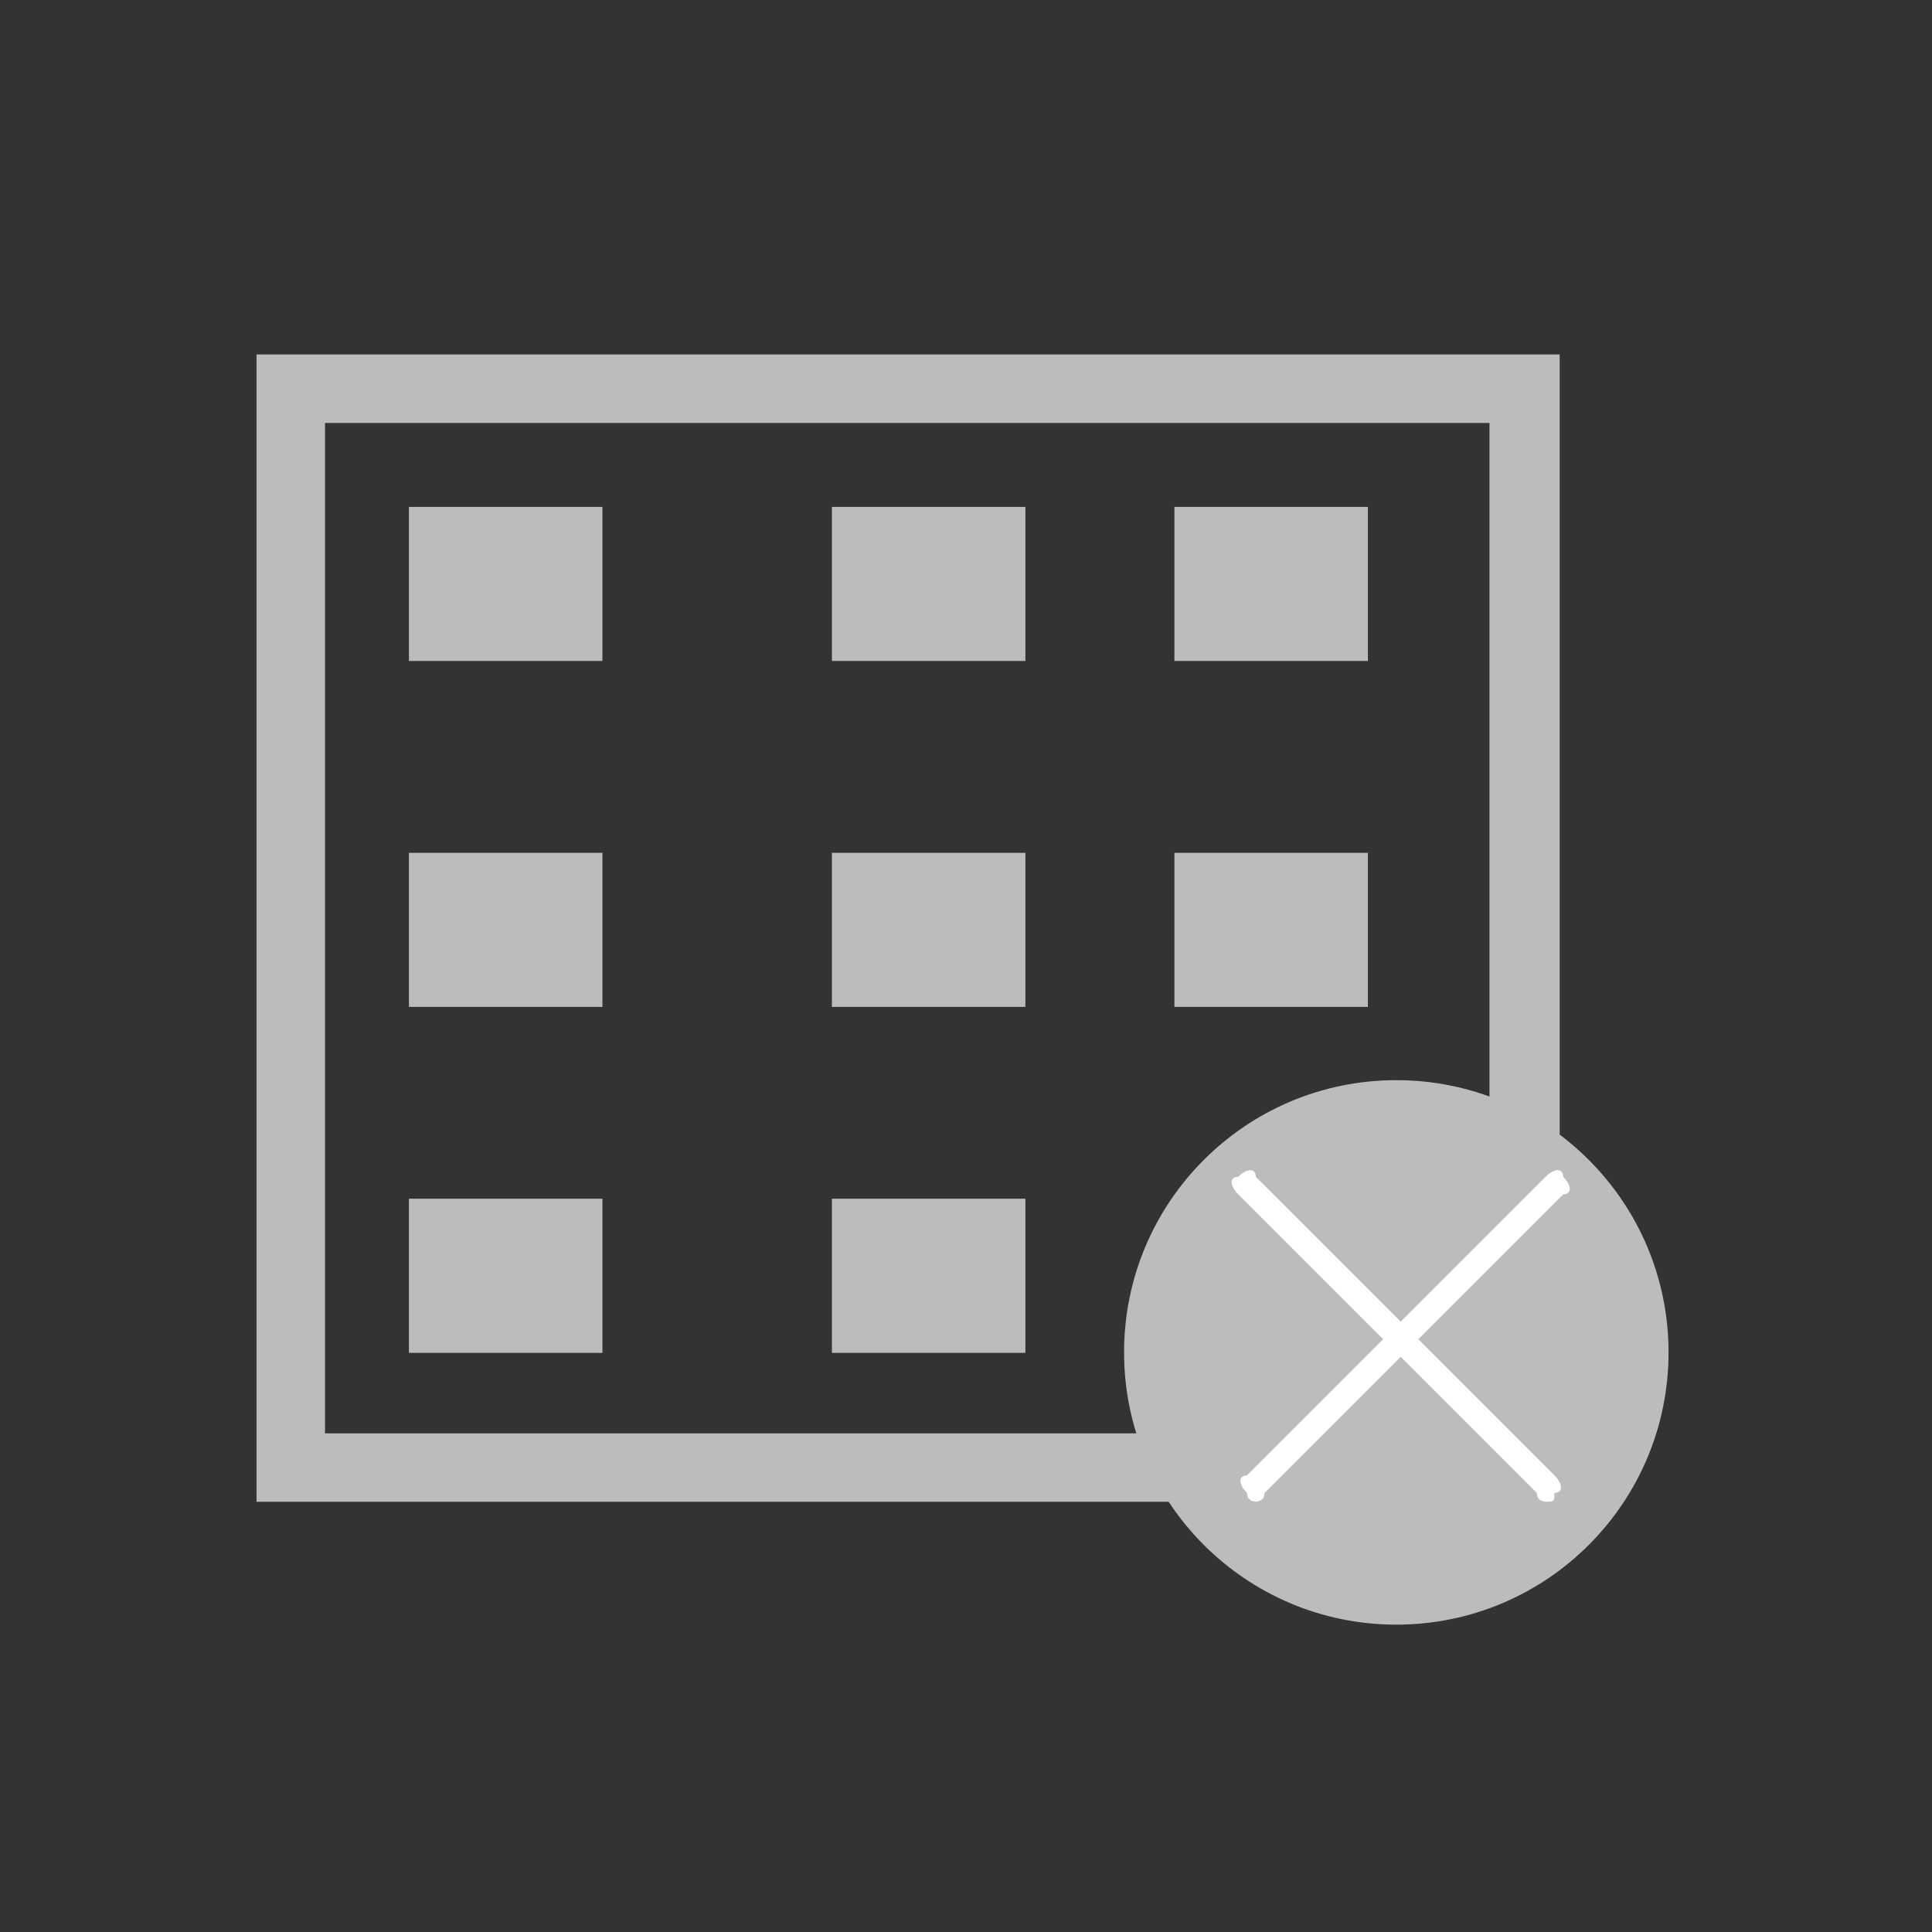 <?xml version="1.0" encoding="utf-8"?>
<!-- Generator: Adobe Illustrator 19.0.0, SVG Export Plug-In . SVG Version: 6.00 Build 0)  -->
<svg version="1.1" id="图层_1" xmlns="http://www.w3.org/2000/svg" xmlns:xlink="http://www.w3.org/1999/xlink" x="0px" y="0px"
	 viewBox="178 0 22 22" style="enable-background:new 178 0 22 22;" xml:space="preserve">
<rect x="178" y="0" width="22" height="22" fill="#333333" stroke="none"/>
<style type="text/css">
	.st0{fill:#BCBCBC;}
	.st1{fill:#FFFFFF;}
	.st2{display:none;}
	.st3{display:inline;}
	.st4{fill:#55AFFF;}
</style>
<g>
	<g>
		<g transform="scale(0.195, 0.195)">
			<g>
				<path class="st0" d="M881.8,96.3h-50.3c-3,0-5.4-2.4-5.4-5.4V16.3c0-3,2.4-5.4,5.4-5.4h50.3c3,0,5.4,2.4,5.4,5.4v74.6
					C887.2,93.9,884.8,96.3,881.8,96.3z M856.6,90.9c2,0,3.6-1.6,3.6-3.6c0-2-1.6-3.6-3.6-3.6c-2,0-3.6,1.6-3.6,3.6
					C853,89.3,854.7,90.9,856.6,90.9z M881.8,21.7H880h-46.7h-1.8v56.6h1.8H880h1.8V21.7z"/>
			</g>
		</g>
	</g>
	<g>
		<g id="XMLID_8_">
			<circle class="st0" cx="172.3" cy="16.4" r="3.1"/>
		</g>
		<g>
			<g>
				<path class="st1" d="M170.7,18.1c0,0-0.1,0-0.1-0.1c-0.1-0.1-0.1-0.2,0-0.2l3.4-3.4c0.1-0.1,0.2-0.1,0.2,0
					c0.1,0.1,0.1,0.2,0,0.2l-3.4,3.4C170.8,18.1,170.7,18.1,170.7,18.1z"/>
			</g>
			<g>
				<path class="st1" d="M174,18.1c0,0-0.1,0-0.1-0.1l-3.4-3.4c-0.1-0.1-0.1-0.2,0-0.2c0.1-0.1,0.2-0.1,0.2,0l3.4,3.4
					c0.1,0.1,0.1,0.2,0,0.2C174.1,18.1,174.1,18.1,174,18.1z"/>
			</g>
		</g>
	</g>
</g>
<g class="st2">
	<g class="st3">
		<g transform="scale(0.195, 0.195)">
			<g>
				<g>
					<path class="st0" d="M1002.7,21.7h-78.4c-4.3,0-7.9,3.5-7.9,7.9v48.1c0,4.4,3.5,7.9,7.9,7.9h78.4c4.4,0,7.9-3.5,7.9-7.9V29.5
						C1010.6,25.2,1007.1,21.7,1002.7,21.7L1002.7,21.7z M1000.8,27.3L969.6,55c-2.7,2.4-4.7,3.6-6,3.6c-1.3,0-3.3-1.2-6-3.6
						l-31.3-27.7H1000.8L1000.8,27.3z M922.3,75.9V32.4l24.4,21.4L922.3,75.9L922.3,75.9z M926.4,79.8l24.5-21.8l4,3.5
						c2.3,2,5.2,3.1,8.6,3.1c3.4,0,6.3-1,8.6-3.1l4-3.5l24.5,21.8H926.4L926.4,79.8z M1004.7,75.9l-24.4-22l24.4-21.4V75.9
						L1004.7,75.9z"/>
				</g>
			</g>
		</g>
	</g>
	<g class="st3">
		<g id="XMLID_1_">
			<g>
				<circle class="st0" cx="196.3" cy="15.4" r="3.1"/>
			</g>
		</g>
		<g>
			<g>
				<g>
					<path class="st1" d="M194.7,17.1c0,0-0.1,0-0.1-0.1c-0.1-0.1-0.1-0.2,0-0.2l3.4-3.4c0.1-0.1,0.2-0.1,0.2,0
						c0.1,0.1,0.1,0.2,0,0.2l-3.4,3.4C194.7,17.1,194.7,17.1,194.7,17.1z"/>
				</g>
			</g>
			<g>
				<g>
					<path class="st1" d="M198,17.1c0,0-0.1,0-0.1-0.1l-3.4-3.4c-0.1-0.1-0.1-0.2,0-0.2c0.1-0.1,0.2-0.1,0.2,0l3.4,3.4
						c0.1,0.1,0.1,0.2,0,0.2C198.1,17.1,198.1,17.1,198,17.1z"/>
				</g>
			</g>
		</g>
	</g>
</g>
<g>
	<g id="XMLID_46_">
		<g id="XMLID_47_" transform="scale(0.195, 0.195)">
			<g id="XMLID_48_">
				<path class="st0" d="M936.7,29.6H948v9h-11.3V29.6z M961.4,29.6h11.3v9h-11.3V29.6z M981.4,29.6h11.3v9h-11.3V29.6z M936.7,49.8
					H948v9h-11.3V49.8z M961.4,49.8h11.3v9h-11.3V49.8z M981.4,49.8h11.3v9h-11.3V49.8z M936.7,70H948v9h-11.3V70z M961.4,70h11.3v9
					h-11.3V70z M981.4,70h11.3v9h-11.3V70z M927.8,20.7v67h76.1v-67L927.8,20.7z M999.8,83.7h-68V24.7h68V83.7z"/>
			</g>
		</g>
	</g>
	<g>
		<g id="XMLID_2_">
			<circle class="st0" cx="193.9" cy="15.4" r="3.1"/>
		</g>
		<g>
			<g>
				<path class="st1" d="M192.3,17.1c0,0-0.1,0-0.1-0.1c-0.1-0.1-0.1-0.2,0-0.2l3.4-3.4c0.1-0.1,0.2-0.1,0.2,0
					c0.1,0.1,0.1,0.2,0,0.2l-3.4,3.4C192.4,17.1,192.3,17.1,192.3,17.1z"/>
			</g>
			<g>
				<path class="st1" d="M195.6,17.1c0,0-0.1,0-0.1-0.1l-3.4-3.4c-0.1-0.1-0.1-0.2,0-0.2c0.1-0.1,0.2-0.1,0.2,0l3.4,3.4
					c0.1,0.1,0.1,0.2,0,0.2C195.7,17.1,195.7,17.1,195.6,17.1z"/>
			</g>
		</g>
	</g>
</g>
<g>
	<g>
		<g transform="scale(0.195, 0.195)">
			<g>
				<path class="st4" d="M881.8,207.7h-50.3c-3,0-5.4-2.4-5.4-5.4v-74.6c0-3,2.4-5.4,5.4-5.4h50.3c3,0,5.4,2.4,5.4,5.4v74.6
					C887.2,205.3,884.8,207.7,881.8,207.7z M856.6,202.3c2,0,3.6-1.6,3.6-3.6c0-2-1.6-3.6-3.6-3.6c-2,0-3.6,1.6-3.6,3.6
					C853,200.7,854.7,202.3,856.6,202.3z M881.8,133.1H880h-46.7h-1.8v56.6h1.8H880h1.8V133.1z"/>
			</g>
		</g>
	</g>
	<g>
		<g id="XMLID_7_">
			<circle class="st4" cx="172" cy="38" r="3.1"/>
		</g>
		<g id="XMLID_6_">
			<path class="st1" d="M171.7,40c0,0-0.1,0.1-0.1,0l-1.7-1.6c-0.1-0.1-0.1-0.2,0-0.2c0.1-0.1,0.2-0.1,0.2,0l1.6,1.5l2.3-3.2
				c0.1-0.1,0.2-0.1,0.2,0c0.1,0.1,0.1,0.2,0,0.2l-2.4,3.2C171.9,40,171.8,40,171.7,40C171.8,40,171.8,40,171.7,40z"/>
		</g>
	</g>
</g>
<g>
	<g id="XMLID_4_">
		<g id="XMLID_5_" transform="scale(0.195, 0.195)">
			<g id="XMLID_9_">
				<path class="st4" d="M1044.2,132h11.3v9h-11.3V132z M1068.9,132h11.3v9h-11.3V132z M1088.9,132h11.3v9h-11.3V132z M1044.2,152.2
					h11.3v9h-11.3V152.2z M1068.9,152.2h11.3v9h-11.3V152.2z M1088.9,152.2h11.3v9h-11.3V152.2z M1044.2,172.4h11.3v9h-11.3V172.4z
					 M1068.9,172.4h11.3v9h-11.3V172.4z M1088.9,172.4h11.3v9h-11.3V172.4z M1035.3,123.1v67h76.1v-67L1035.3,123.1z M1107.3,186.1
					h-68v-59.1h68V186.1z"/>
			</g>
		</g>
	</g>
	<g id="XMLID_3_">
		<circle class="st4" cx="214.9" cy="35.4" r="3.1"/>
	</g>
	<g id="XMLID_24_">
		<path class="st1" d="M214.7,37c0,0-0.1,0.1-0.1,0l-1.7-1.6c-0.1-0.1-0.1-0.2,0-0.2s0.2-0.1,0.2,0l1.6,1.5l2.3-3.2
			c0.1-0.1,0.2-0.1,0.2,0c0.1,0.1,0.1,0.2,0,0.2l-2.4,3.2C214.9,37,214.8,37,214.7,37C214.8,37,214.8,37,214.7,37z"/>
	</g>
</g>
<g class="st2">
	<g class="st3">
		<g transform="scale(0.195, 0.195)">
			<g>
				<path class="st4" d="M1002.7,21.7h-78.4c-4.3,0-7.9,3.5-7.9,7.9v48.1c0,4.4,3.5,7.9,7.9,7.9h78.4c4.4,0,7.9-3.5,7.9-7.9V29.5
					C1010.6,25.2,1007.1,21.7,1002.7,21.7L1002.7,21.7z M1000.8,27.3L969.6,55c-2.7,2.4-4.7,3.6-6,3.6c-1.3,0-3.3-1.2-6-3.6
					l-31.3-27.7H1000.8L1000.8,27.3z M922.3,75.9V32.4l24.4,21.4L922.3,75.9L922.3,75.9z M926.4,79.8l24.5-21.8l4,3.5
					c2.3,2,5.2,3.1,8.6,3.1c3.4,0,6.3-1,8.6-3.1l4-3.5l24.5,21.8H926.4L926.4,79.8z M1004.7,75.9l-24.4-22l24.4-21.4V75.9
					L1004.7,75.9z"/>
			</g>
		</g>
	</g>
	<g id="XMLID_21_" class="st3">
		<circle class="st4" cx="196.3" cy="15.4" r="3.1"/>
	</g>
	<g id="XMLID_22_" class="st3">
		<path class="st1" d="M195.7,17c0,0-0.1,0.1-0.1,0l-1.7-1.6c-0.1-0.1-0.1-0.2,0-0.2s0.2-0.1,0.2,0l1.6,1.5l2.3-3.2
			c0.1-0.1,0.2-0.1,0.2,0c0.1,0.1,0.1,0.2,0,0.2l-2.4,3.2C195.9,17,195.8,17,195.7,17C195.8,17,195.8,17,195.7,17z"/>
	</g>
</g>
</svg>
